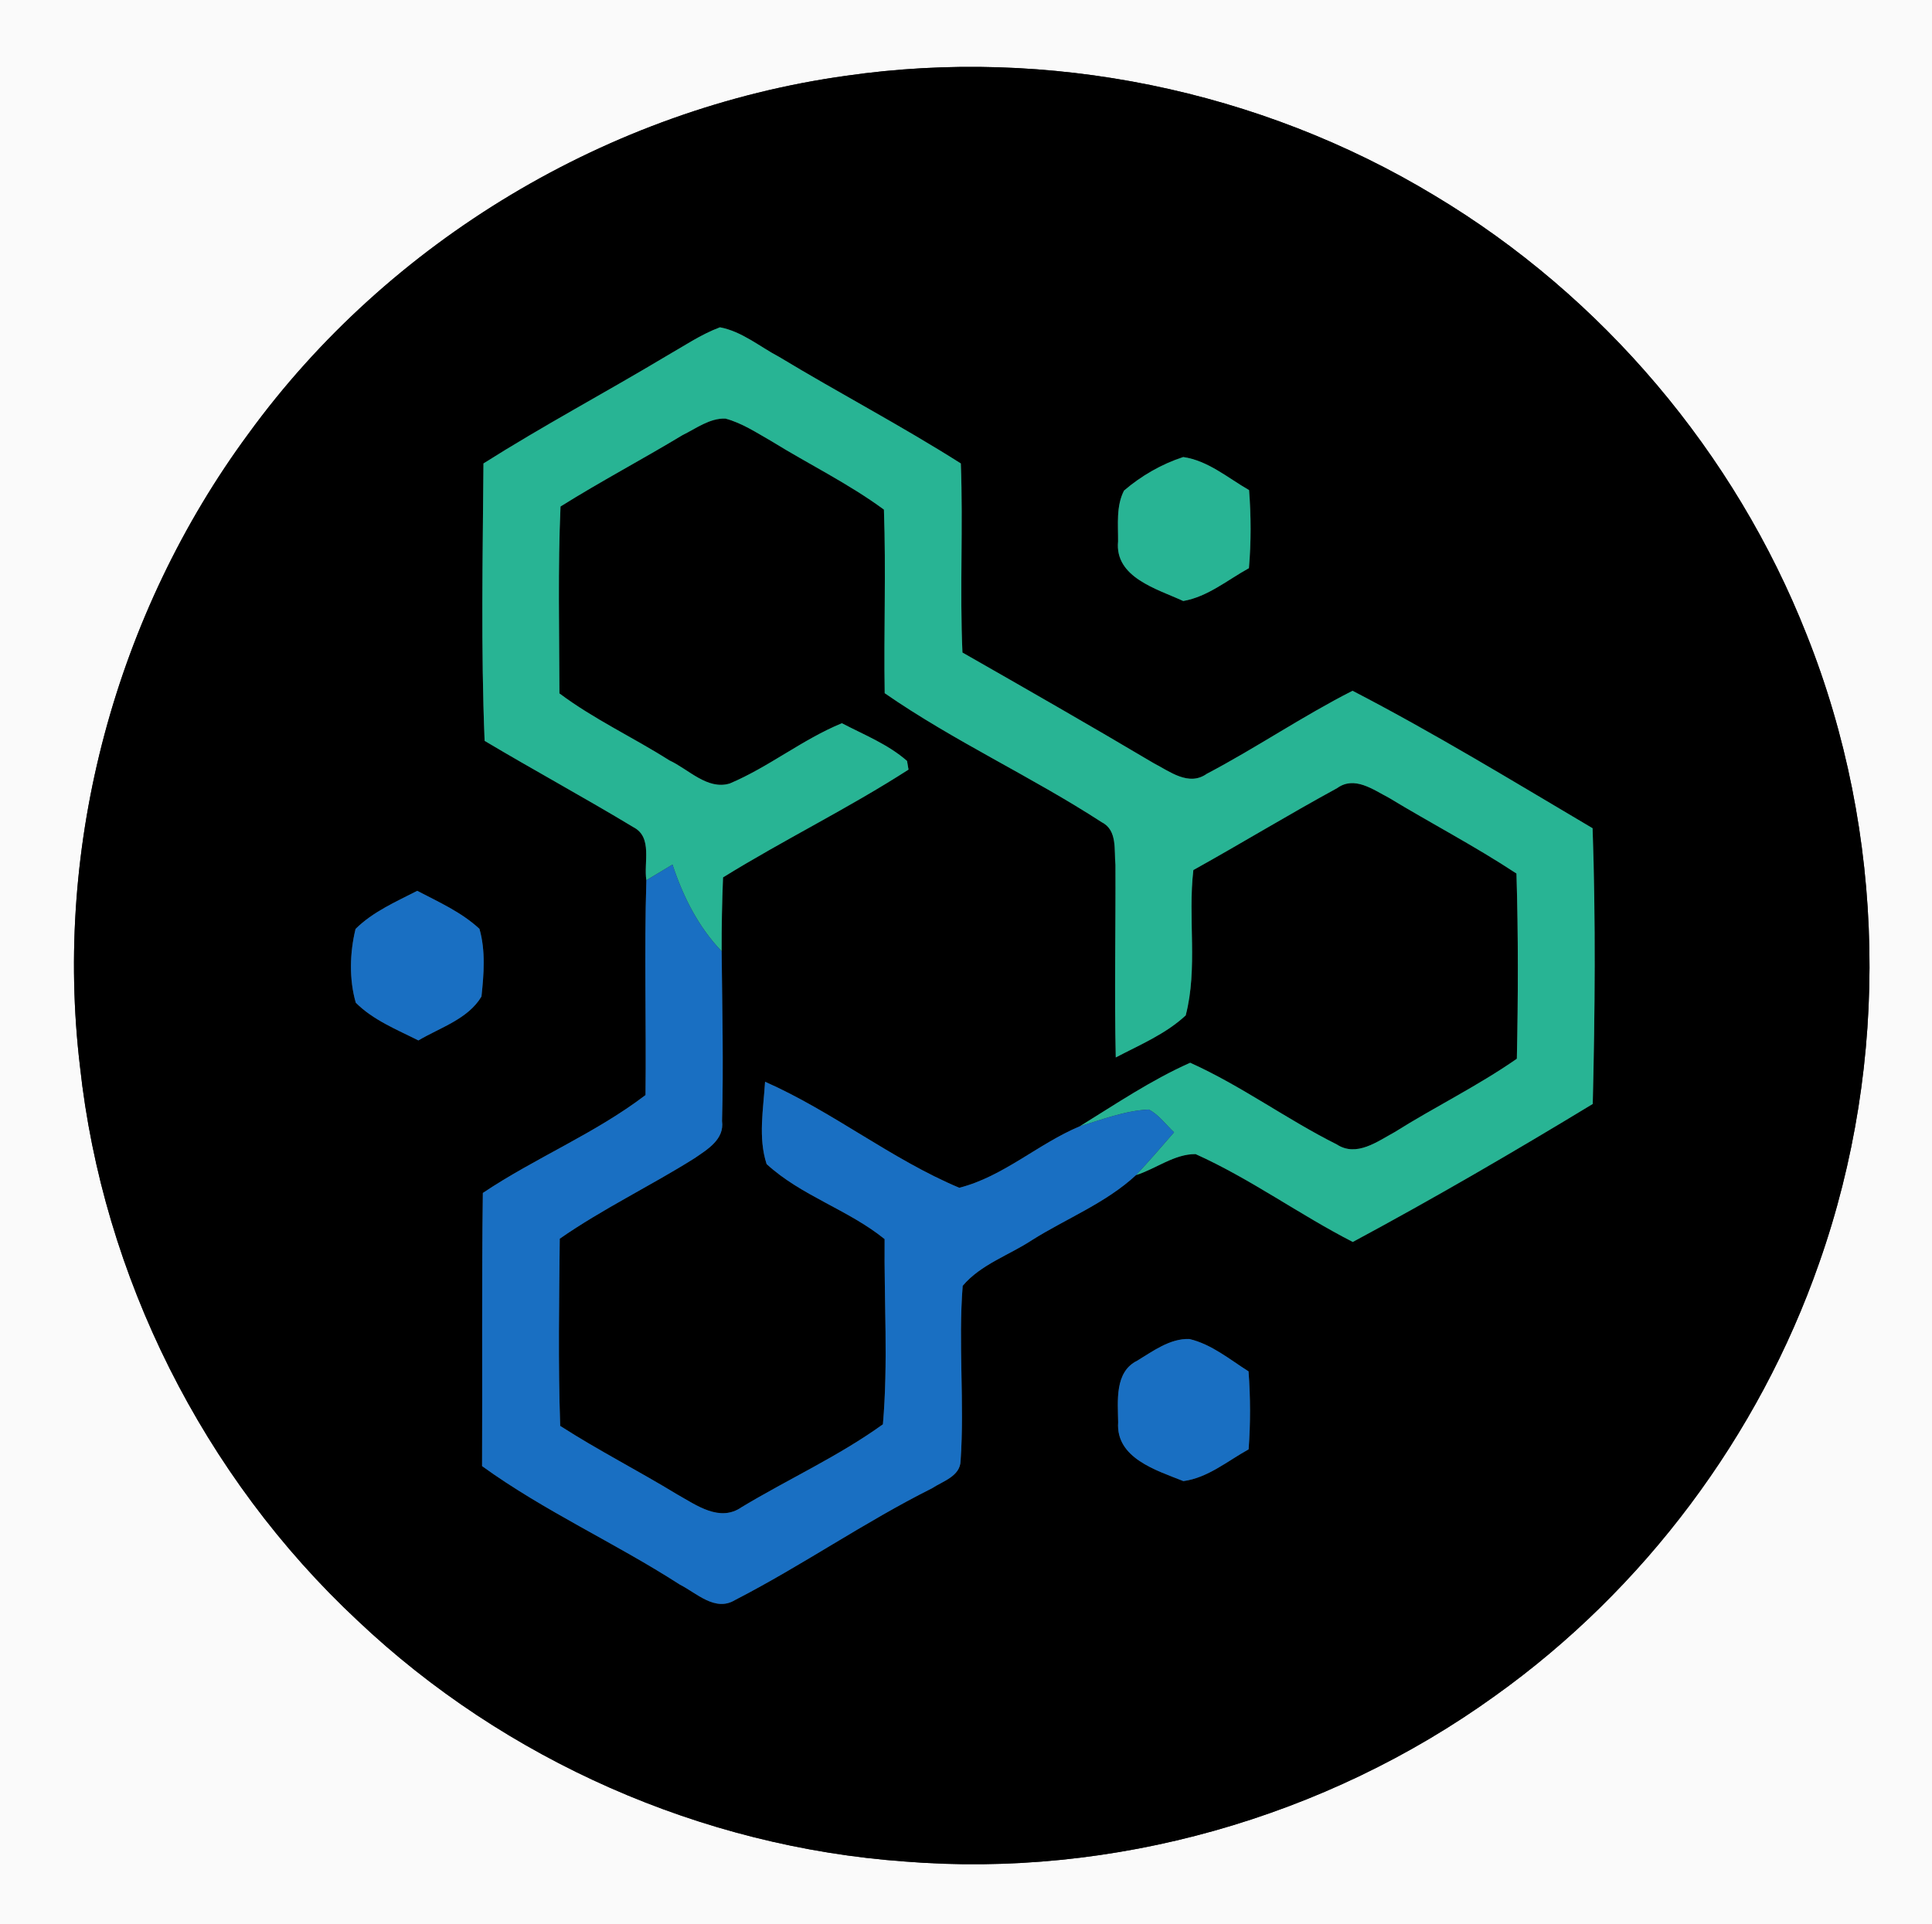 <?xml version="1.0" encoding="UTF-8" ?>
<!DOCTYPE svg PUBLIC "-//W3C//DTD SVG 1.1//EN" "http://www.w3.org/Graphics/SVG/1.1/DTD/svg11.dtd">
<svg width="250pt" height="249pt" viewBox="0 0 250 249" version="1.1" xmlns="http://www.w3.org/2000/svg">
<rect x="0" y="0" width="250" height="249" fill="#333333" stroke="none"/>
<g id="#fafafaff">
<path fill="#fafafa" opacity="1.00" d=" M 0.00 0.00 L 250.00 0.00 L 250.00 249.00 L 0.00 249.00 L 0.00 0.00 M 109.45 9.81 C 78.85 14.07 50.31 31.14 32.14 56.14 C 14.98 79.42 6.92 109.28 10.35 138.02 C 13.30 165.18 26.30 191.09 46.27 209.73 C 65.36 227.81 90.80 239.02 117.03 240.91 C 143.96 243.09 171.54 235.27 193.45 219.48 C 212.74 205.71 227.58 185.85 235.39 163.48 C 244.61 137.33 244.05 107.86 233.77 82.11 C 224.51 58.61 207.35 38.32 185.67 25.33 C 163.05 11.63 135.64 6.02 109.45 9.81 Z" />
</g>
<g id="#000000ff">
<path fill="#000000" opacity="1.00" d=" M 109.45 9.81 C 135.64 6.02 163.05 11.63 185.67 25.33 C 207.35 38.32 224.51 58.61 233.77 82.11 C 244.05 107.86 244.61 137.33 235.39 163.48 C 227.58 185.85 212.74 205.71 193.45 219.48 C 171.54 235.27 143.96 243.09 117.03 240.91 C 90.80 239.02 65.36 227.81 46.27 209.73 C 26.30 191.09 13.30 165.18 10.35 138.02 C 6.92 109.28 14.98 79.42 32.14 56.14 C 50.31 31.14 78.85 14.07 109.45 9.81 M 86.16 46.12 C 78.33 50.81 70.27 55.10 62.56 59.98 C 62.47 71.94 62.22 83.93 62.71 95.88 C 69.09 99.68 75.61 103.22 81.96 107.05 C 84.49 108.35 83.27 111.65 83.64 113.92 C 83.35 123.18 83.64 132.45 83.53 141.72 C 77.00 146.70 69.29 149.83 62.48 154.39 C 62.32 166.18 62.44 177.96 62.38 189.74 C 70.44 195.57 79.60 199.68 87.95 205.06 C 90.13 206.16 92.54 208.63 95.10 207.08 C 103.79 202.61 111.85 196.99 120.60 192.61 C 121.99 191.69 124.26 191.06 124.30 189.05 C 124.82 181.52 123.98 173.94 124.57 166.41 C 126.90 163.64 130.57 162.45 133.54 160.49 C 138.01 157.68 143.09 155.70 147.00 152.08 C 149.57 151.27 151.98 149.33 154.71 149.36 C 161.80 152.55 168.14 157.19 175.05 160.73 C 185.56 155.08 195.90 149.06 206.10 142.87 C 206.39 130.99 206.49 119.07 206.08 107.19 C 195.81 101.12 185.61 94.89 175.02 89.40 C 168.56 92.68 162.56 96.78 156.15 100.15 C 153.82 101.80 151.36 99.84 149.27 98.76 C 141.08 93.90 132.81 89.17 124.54 84.45 C 124.18 76.30 124.64 68.14 124.33 59.98 C 116.66 55.11 108.60 50.89 100.82 46.19 C 98.31 44.87 96.00 42.89 93.16 42.36 C 90.67 43.29 88.46 44.81 86.16 46.12 M 145.45 63.49 C 144.41 65.51 144.70 67.87 144.68 70.06 C 144.22 74.74 149.73 76.22 153.11 77.78 C 156.28 77.23 158.85 75.05 161.61 73.53 C 161.90 70.17 161.89 66.79 161.63 63.43 C 158.89 61.86 156.32 59.61 153.11 59.15 C 150.31 60.06 147.68 61.58 145.45 63.49 M 46.01 120.22 C 45.26 123.27 45.16 126.74 46.04 129.77 C 48.30 132.03 51.33 133.23 54.14 134.65 C 56.95 132.98 60.56 131.89 62.30 128.97 C 62.61 126.08 62.85 123.03 62.04 120.21 C 59.71 118.05 56.77 116.74 53.99 115.29 C 51.21 116.72 48.26 117.99 46.01 120.22 M 147.15 176.10 C 144.20 177.57 144.66 181.32 144.69 184.07 C 144.37 188.72 149.65 190.29 153.13 191.68 C 156.29 191.26 158.85 189.07 161.57 187.57 C 161.82 184.21 161.81 180.83 161.56 177.48 C 159.11 175.93 156.78 173.97 153.90 173.29 C 151.38 173.21 149.21 174.86 147.15 176.10 Z" />
<path fill="#000000" opacity="1.00" d=" M 88.32 56.31 C 90.08 55.45 91.83 54.10 93.87 54.17 C 96.03 54.75 97.92 56.01 99.85 57.11 C 104.67 60.09 109.80 62.58 114.38 65.95 C 114.66 73.86 114.35 81.79 114.48 89.71 C 123.44 95.92 133.44 100.48 142.58 106.42 C 144.62 107.45 144.15 110.04 144.34 111.93 C 144.38 120.24 144.19 128.55 144.38 136.85 C 147.49 135.22 150.83 133.83 153.43 131.41 C 155.02 125.28 153.69 118.85 154.42 112.60 C 160.66 109.13 166.76 105.41 173.02 102.00 C 175.26 100.37 177.68 102.19 179.71 103.24 C 185.19 106.56 190.88 109.52 196.23 113.05 C 196.47 121.03 196.45 129.03 196.28 137.02 C 191.23 140.54 185.68 143.24 180.48 146.51 C 178.23 147.73 175.53 149.78 172.98 148.11 C 166.50 144.87 160.63 140.52 154.01 137.54 C 148.97 139.78 144.39 142.88 139.71 145.77 C 134.33 148.03 129.81 152.28 124.13 153.72 C 115.33 150.02 107.75 143.86 99.00 140.00 C 98.79 143.52 98.08 147.22 99.20 150.65 C 103.67 154.76 109.75 156.54 114.47 160.36 C 114.39 168.34 114.94 176.37 114.25 184.33 C 108.54 188.45 102.02 191.41 95.99 195.04 C 93.14 197.04 90.14 194.81 87.62 193.40 C 82.63 190.36 77.41 187.70 72.49 184.54 C 72.21 176.46 72.35 168.38 72.43 160.31 C 77.99 156.44 84.13 153.51 89.85 149.91 C 91.53 148.76 93.76 147.46 93.43 145.08 C 93.63 137.76 93.45 130.43 93.38 123.11 C 93.37 119.92 93.43 116.74 93.56 113.55 C 101.43 108.68 109.78 104.61 117.56 99.60 C 117.51 99.32 117.42 98.76 117.37 98.48 C 114.91 96.32 111.81 95.10 108.94 93.60 C 103.83 95.70 99.50 99.26 94.43 101.40 C 91.54 102.28 89.09 99.55 86.62 98.41 C 81.93 95.43 76.85 93.08 72.39 89.74 C 72.37 81.68 72.18 73.61 72.53 65.55 C 77.70 62.31 83.10 59.46 88.32 56.31 Z" />
</g>
<g id="#28b494ff">
<path fill="#28b494" opacity="1.00" d=" M 86.16 46.12 C 88.46 44.81 90.67 43.29 93.16 42.36 C 96.00 42.89 98.31 44.87 100.82 46.19 C 108.60 50.89 116.66 55.11 124.33 59.98 C 124.64 68.14 124.18 76.30 124.54 84.45 C 132.81 89.17 141.08 93.90 149.27 98.76 C 151.36 99.84 153.82 101.80 156.15 100.15 C 162.56 96.78 168.56 92.68 175.02 89.40 C 185.61 94.89 195.81 101.12 206.08 107.19 C 206.49 119.07 206.39 130.99 206.10 142.87 C 195.90 149.06 185.56 155.08 175.05 160.73 C 168.14 157.19 161.80 152.55 154.71 149.36 C 151.98 149.33 149.57 151.27 147.00 152.08 C 148.69 150.28 150.30 148.41 151.92 146.54 C 150.85 145.54 149.96 144.27 148.65 143.59 C 145.56 143.74 142.64 144.88 139.71 145.77 C 144.39 142.88 148.97 139.78 154.01 137.54 C 160.63 140.52 166.50 144.87 172.98 148.11 C 175.53 149.78 178.23 147.73 180.48 146.51 C 185.68 143.24 191.23 140.54 196.28 137.02 C 196.45 129.03 196.47 121.03 196.23 113.05 C 190.88 109.52 185.19 106.56 179.71 103.24 C 177.68 102.19 175.26 100.37 173.02 102.00 C 166.76 105.41 160.66 109.13 154.42 112.60 C 153.69 118.85 155.02 125.28 153.43 131.41 C 150.83 133.83 147.49 135.22 144.38 136.85 C 144.19 128.55 144.38 120.24 144.34 111.93 C 144.15 110.04 144.62 107.45 142.58 106.42 C 133.44 100.48 123.44 95.92 114.48 89.71 C 114.35 81.79 114.66 73.86 114.38 65.95 C 109.80 62.58 104.67 60.09 99.85 57.11 C 97.92 56.01 96.03 54.75 93.87 54.17 C 91.83 54.10 90.08 55.45 88.32 56.31 C 83.10 59.46 77.70 62.31 72.53 65.55 C 72.18 73.61 72.37 81.68 72.39 89.74 C 76.85 93.08 81.93 95.43 86.62 98.41 C 89.09 99.55 91.54 102.28 94.43 101.40 C 99.50 99.26 103.83 95.70 108.94 93.60 C 111.81 95.10 114.91 96.32 117.37 98.48 C 117.42 98.76 117.51 99.32 117.56 99.60 C 109.78 104.61 101.43 108.68 93.56 113.55 C 93.43 116.74 93.37 119.92 93.38 123.11 C 90.35 119.95 88.38 116.01 87.02 111.89 C 85.90 112.57 84.77 113.25 83.64 113.92 C 83.27 111.65 84.49 108.35 81.96 107.05 C 75.61 103.22 69.09 99.68 62.71 95.88 C 62.22 83.93 62.47 71.94 62.56 59.98 C 70.27 55.10 78.33 50.81 86.16 46.12 Z" />
<path fill="#28b494" opacity="1.00" d=" M 145.45 63.49 C 147.68 61.58 150.31 60.06 153.11 59.15 C 156.32 59.61 158.89 61.86 161.63 63.43 C 161.89 66.79 161.90 70.17 161.61 73.53 C 158.85 75.05 156.28 77.23 153.11 77.78 C 149.73 76.22 144.22 74.74 144.68 70.06 C 144.70 67.87 144.41 65.51 145.45 63.49 Z" />
</g>
<g id="#196fc2ff">
<path fill="#196fc2" opacity="1.00" d=" M 83.64 113.92 C 84.77 113.25 85.90 112.57 87.02 111.89 C 88.38 116.01 90.35 119.95 93.38 123.11 C 93.45 130.43 93.63 137.76 93.43 145.08 C 93.76 147.46 91.53 148.76 89.85 149.91 C 84.13 153.51 77.99 156.44 72.43 160.31 C 72.35 168.38 72.21 176.46 72.49 184.54 C 77.41 187.70 82.63 190.36 87.62 193.40 C 90.14 194.81 93.14 197.04 95.99 195.04 C 102.02 191.41 108.54 188.45 114.25 184.33 C 114.94 176.37 114.39 168.34 114.47 160.36 C 109.75 156.54 103.67 154.76 99.20 150.65 C 98.08 147.22 98.79 143.52 99.00 140.00 C 107.75 143.86 115.33 150.02 124.13 153.72 C 129.81 152.28 134.33 148.03 139.71 145.77 C 142.64 144.88 145.56 143.74 148.65 143.59 C 149.96 144.27 150.85 145.54 151.92 146.54 C 150.30 148.41 148.69 150.28 147.00 152.08 C 143.09 155.70 138.01 157.68 133.54 160.49 C 130.57 162.45 126.90 163.64 124.57 166.41 C 123.98 173.94 124.82 181.52 124.30 189.05 C 124.26 191.06 121.99 191.69 120.60 192.61 C 111.85 196.99 103.79 202.61 95.10 207.08 C 92.54 208.63 90.13 206.16 87.95 205.06 C 79.60 199.68 70.44 195.57 62.38 189.74 C 62.44 177.96 62.32 166.18 62.48 154.39 C 69.29 149.83 77.00 146.70 83.53 141.72 C 83.64 132.45 83.35 123.18 83.64 113.92 Z" />
<path fill="#196fc2" opacity="1.00" d=" M 46.01 120.22 C 48.26 117.99 51.21 116.72 53.99 115.29 C 56.77 116.74 59.71 118.05 62.04 120.21 C 62.85 123.03 62.61 126.08 62.30 128.97 C 60.56 131.89 56.95 132.98 54.14 134.65 C 51.33 133.23 48.30 132.03 46.04 129.77 C 45.16 126.74 45.26 123.27 46.01 120.22 Z" />
<path fill="#196fc2" opacity="1.00" d=" M 147.15 176.10 C 149.21 174.86 151.38 173.21 153.90 173.29 C 156.78 173.97 159.11 175.93 161.56 177.48 C 161.81 180.83 161.82 184.21 161.57 187.57 C 158.85 189.07 156.29 191.26 153.13 191.68 C 149.65 190.29 144.37 188.72 144.69 184.07 C 144.66 181.32 144.20 177.57 147.15 176.10 Z" />
</g>
</svg>
